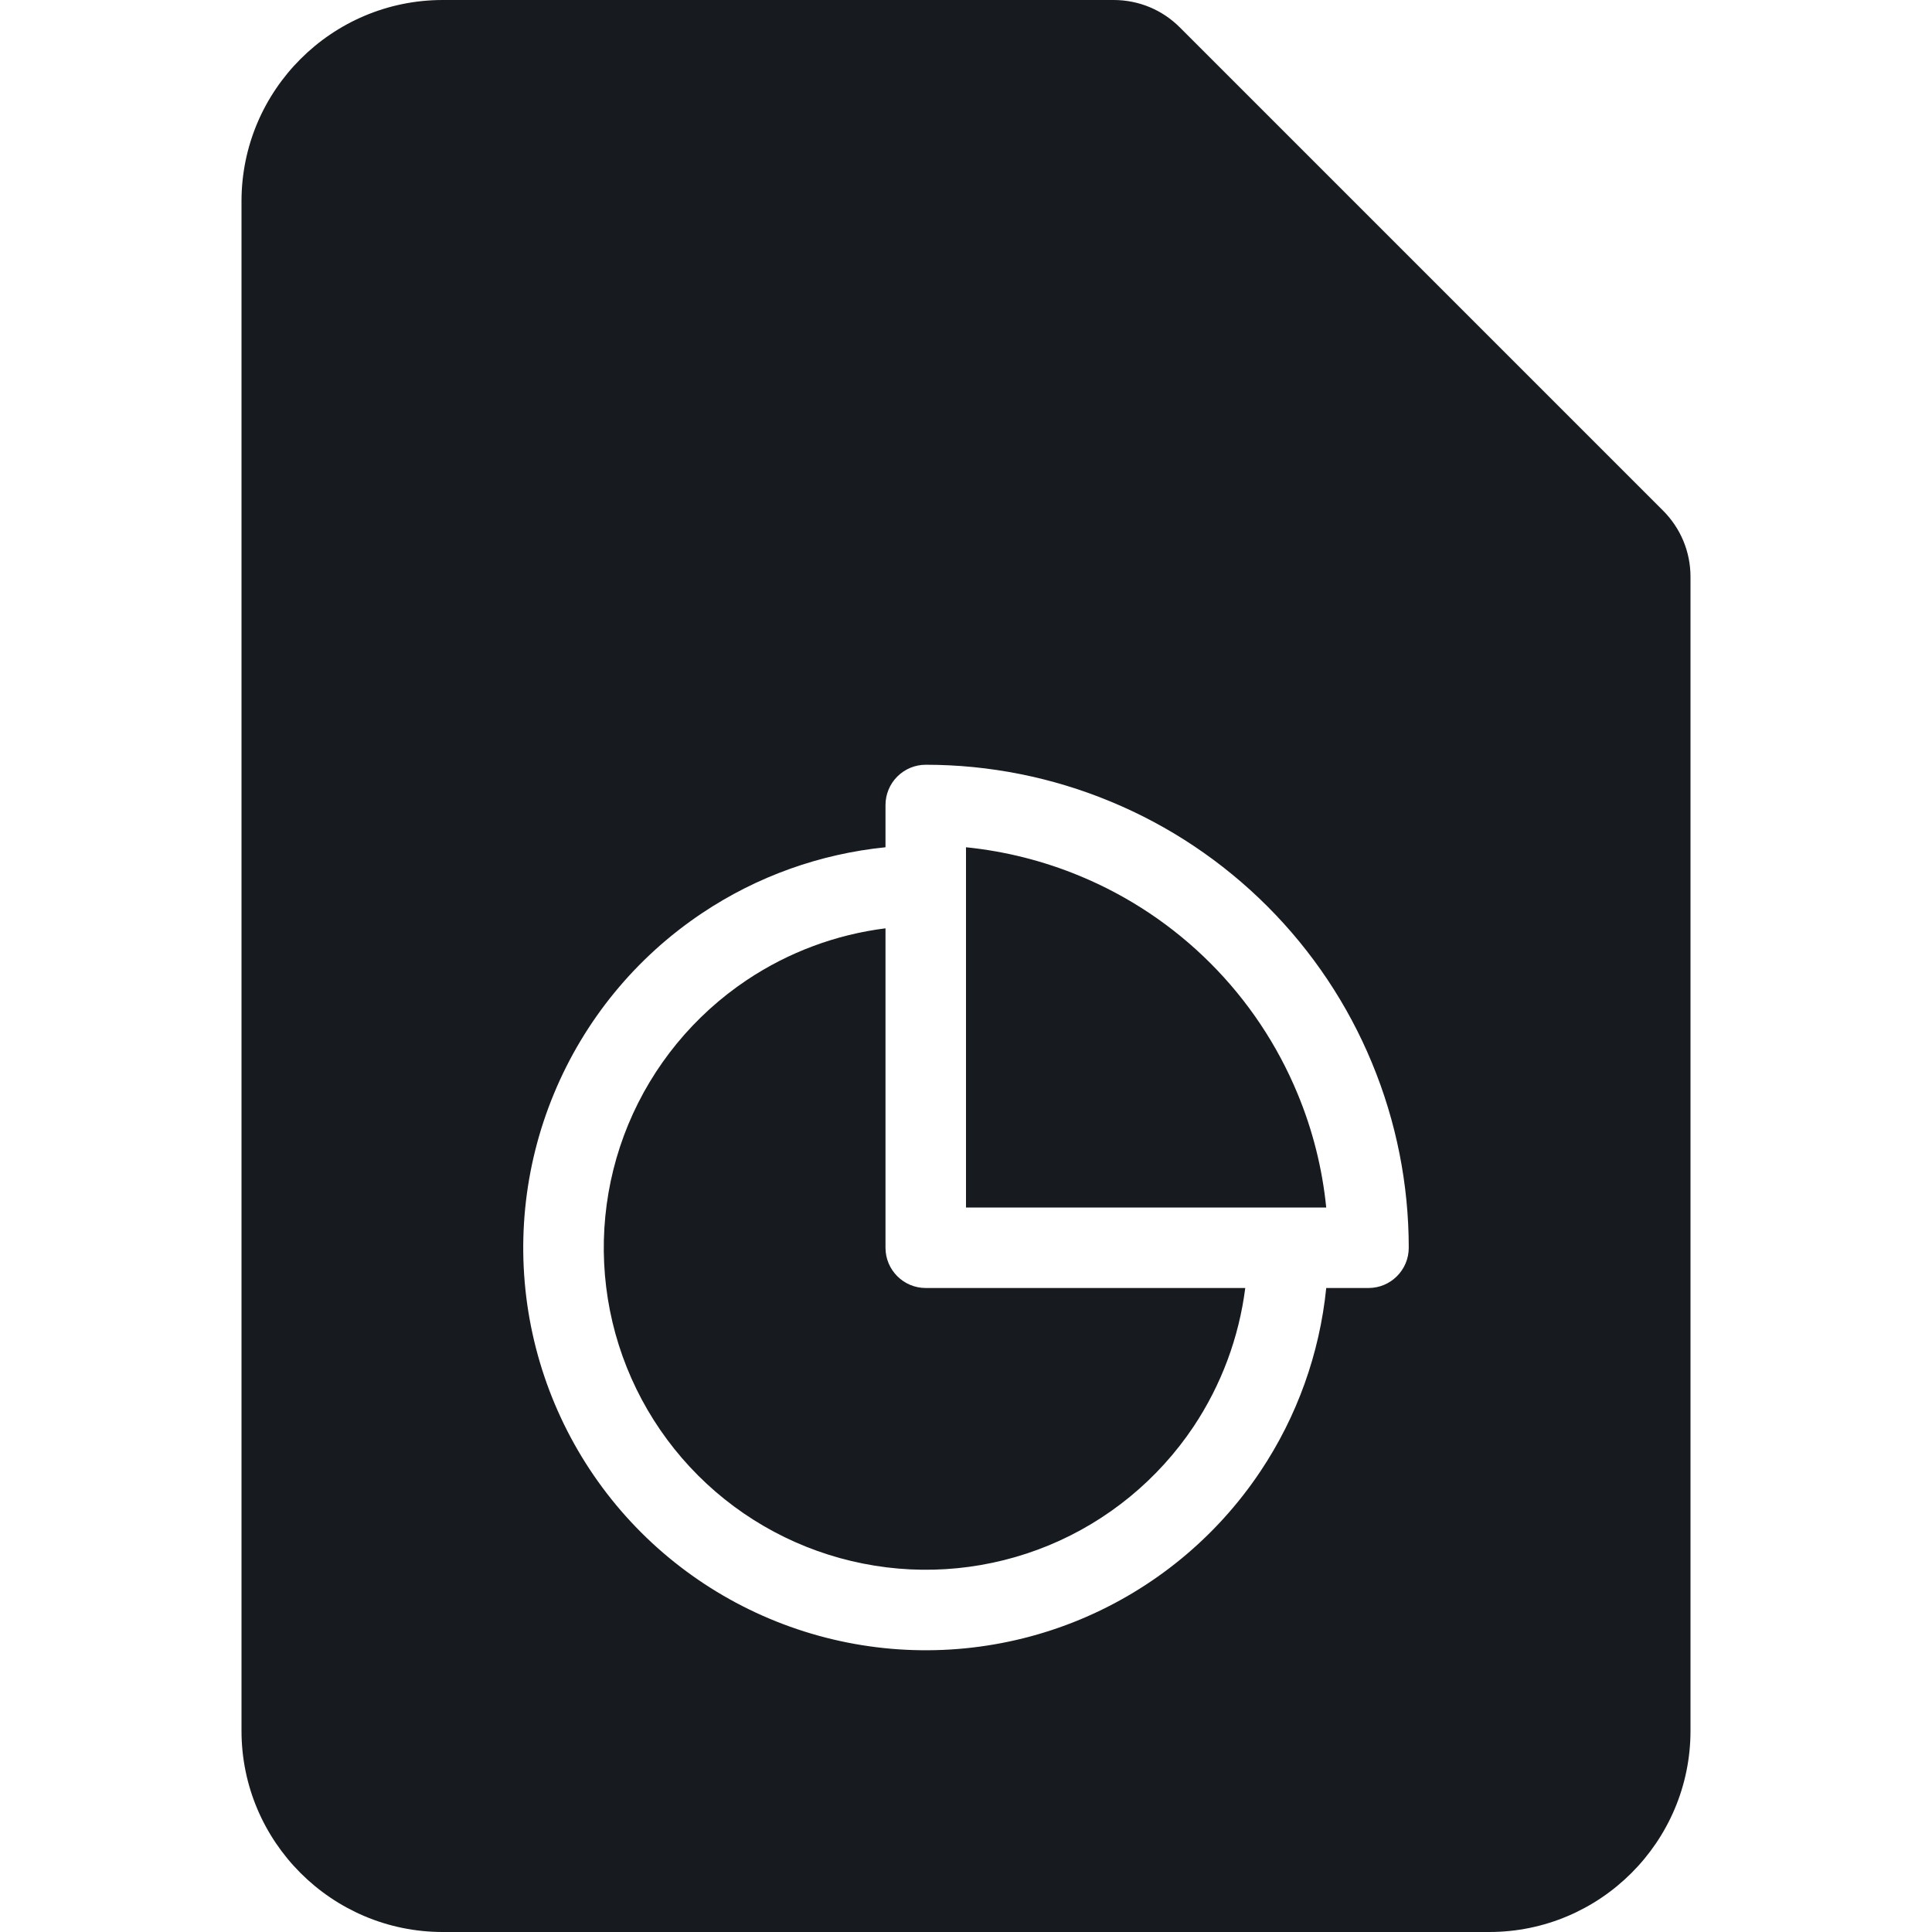 <?xml version="1.0" encoding="UTF-8"?>
<svg width="24px" height="24px" viewBox="0 0 24 24" version="1.1" xmlns="http://www.w3.org/2000/svg" xmlns:xlink="http://www.w3.org/1999/xlink">
    <!-- Generator: Sketch 60.1 (88133) - https://sketch.com -->
    <title>sources-and-media/file-graph-active_24</title>
    <desc>Created with Sketch.</desc>
    <g id="sources-and-media/file-graph-active_24" stroke="none" stroke-width="1" fill="none" fill-rule="evenodd">
        <path d="M20.658,6.342 L14.658,0.342 C14.438,0.121 14.145,0 13.833,0 L5.5,0 C4.122,0 3,1.121 3,2.5 L3,21.5 C3,22.879 4.122,24 5.5,24 L18.5,24 C19.878,24 21,22.879 21,21.5 L21,7.166 C21,6.854 20.878,6.562 20.658,6.342 L20.658,6.342 Z M11.5,9.5 C11.367,9.5 11.24,9.553 11.146,9.647 C11.053,9.74 11,9.868 11,10 L11,10.525 C10.188,10.607 9.405,10.886 8.722,11.343 C7.9,11.892 7.259,12.673 6.881,13.587 C6.502,14.501 6.403,15.506 6.596,16.476 C6.789,17.446 7.265,18.337 7.964,19.036 C8.664,19.735 9.555,20.211 10.525,20.404 C11.494,20.597 12.5,20.498 13.413,20.12 C14.327,19.741 15.108,19.1 15.657,18.278 C16.114,17.595 16.393,16.812 16.475,16 L17,16 C17.276,16 17.5,15.776 17.5,15.5 C17.5,14.712 17.345,13.932 17.043,13.204 C16.742,12.476 16.3,11.815 15.743,11.258 C15.185,10.7 14.524,10.258 13.796,9.957 C13.068,9.655 12.288,9.5 11.5,9.5 Z M15.469,16 L11.5,16 C11.224,16 11,15.776 11,15.5 L11,11.532 C10.386,11.609 9.796,11.828 9.278,12.174 C8.62,12.614 8.107,13.239 7.804,13.97 C7.502,14.7 7.423,15.505 7.577,16.281 C7.731,17.056 8.112,17.769 8.672,18.329 C9.231,18.888 9.944,19.269 10.72,19.423 C11.496,19.578 12.3,19.498 13.031,19.196 C13.762,18.893 14.386,18.38 14.826,17.723 C15.172,17.204 15.391,16.614 15.469,16 Z M16.001,15 L16.475,15 C16.426,14.515 16.307,14.039 16.119,13.587 C15.868,12.98 15.5,12.429 15.036,11.965 C14.571,11.5 14.02,11.132 13.413,10.881 C12.961,10.694 12.485,10.574 12,10.525 L12,11 L12,15 L16,15 C16,15 16.001,15 16.001,15 Z" id="Shape" fill="#171B1F"></path>
    </g>
</svg>